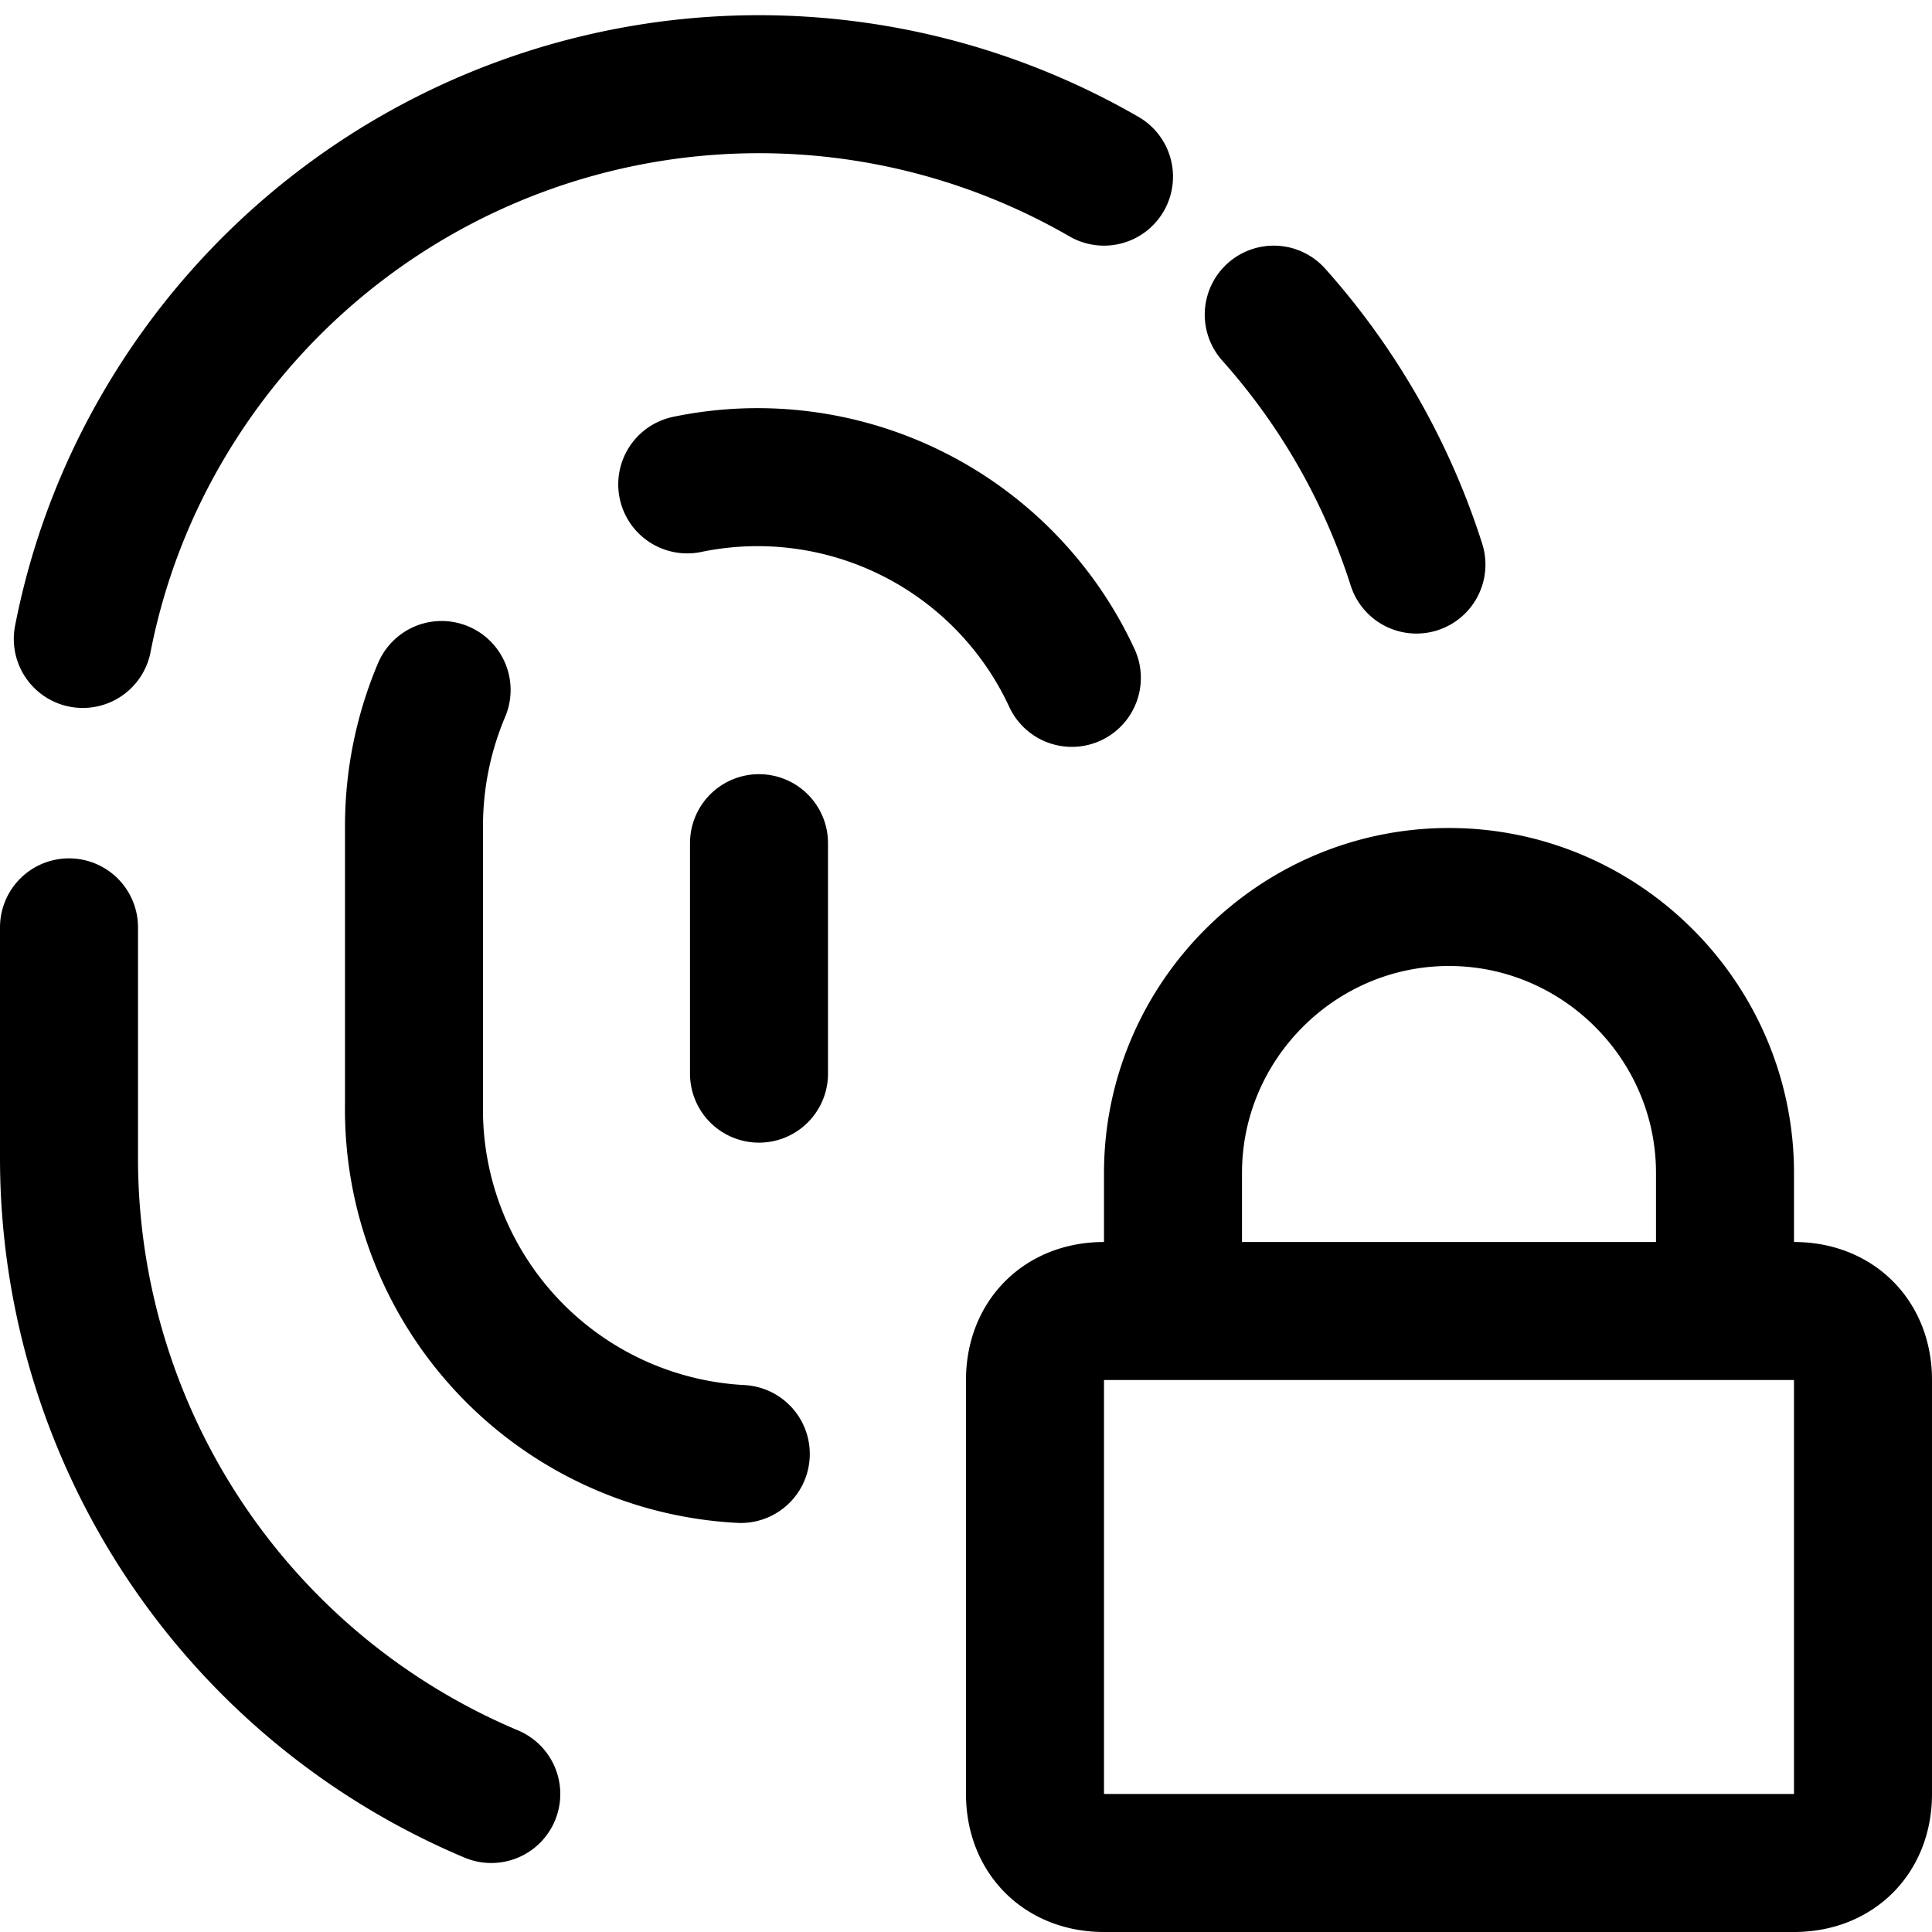 <svg focusable="false" xmlns="http://www.w3.org/2000/svg" fill="none" role="img" aria-label="Icon" viewBox="0 0 14 14">
  <path d="M9.23 2.28a5 5 0 0 1 1.034 1.811M.5 6.72v1.67A5 5 0 0 0 3.56 13M8 1.28a5 5 0 0 0-6.83 1.83A4.91 4.91 0 0 0 .6 4.63m4.38-1.12a2.51 2.51 0 0 1 2.787 1.402M3.2 5A2.53 2.53 0 0 0 3 6v2a2.5 2.5 0 0 0 2.368 2.536M5.5 6.11v1.67M8 9.5h5c.3 0 .5.2.5.5v3c0 .3-.2.5-.5.5H8c-.3 0-.5-.2-.5-.5v-3c0-.3.2-.5.5-.5m.5 0v-1c0-1.1.9-2 2-2s2 .9 2 2v1" stroke="currentColor" stroke-linecap="round" stroke-linejoin="round"/>
</svg>
